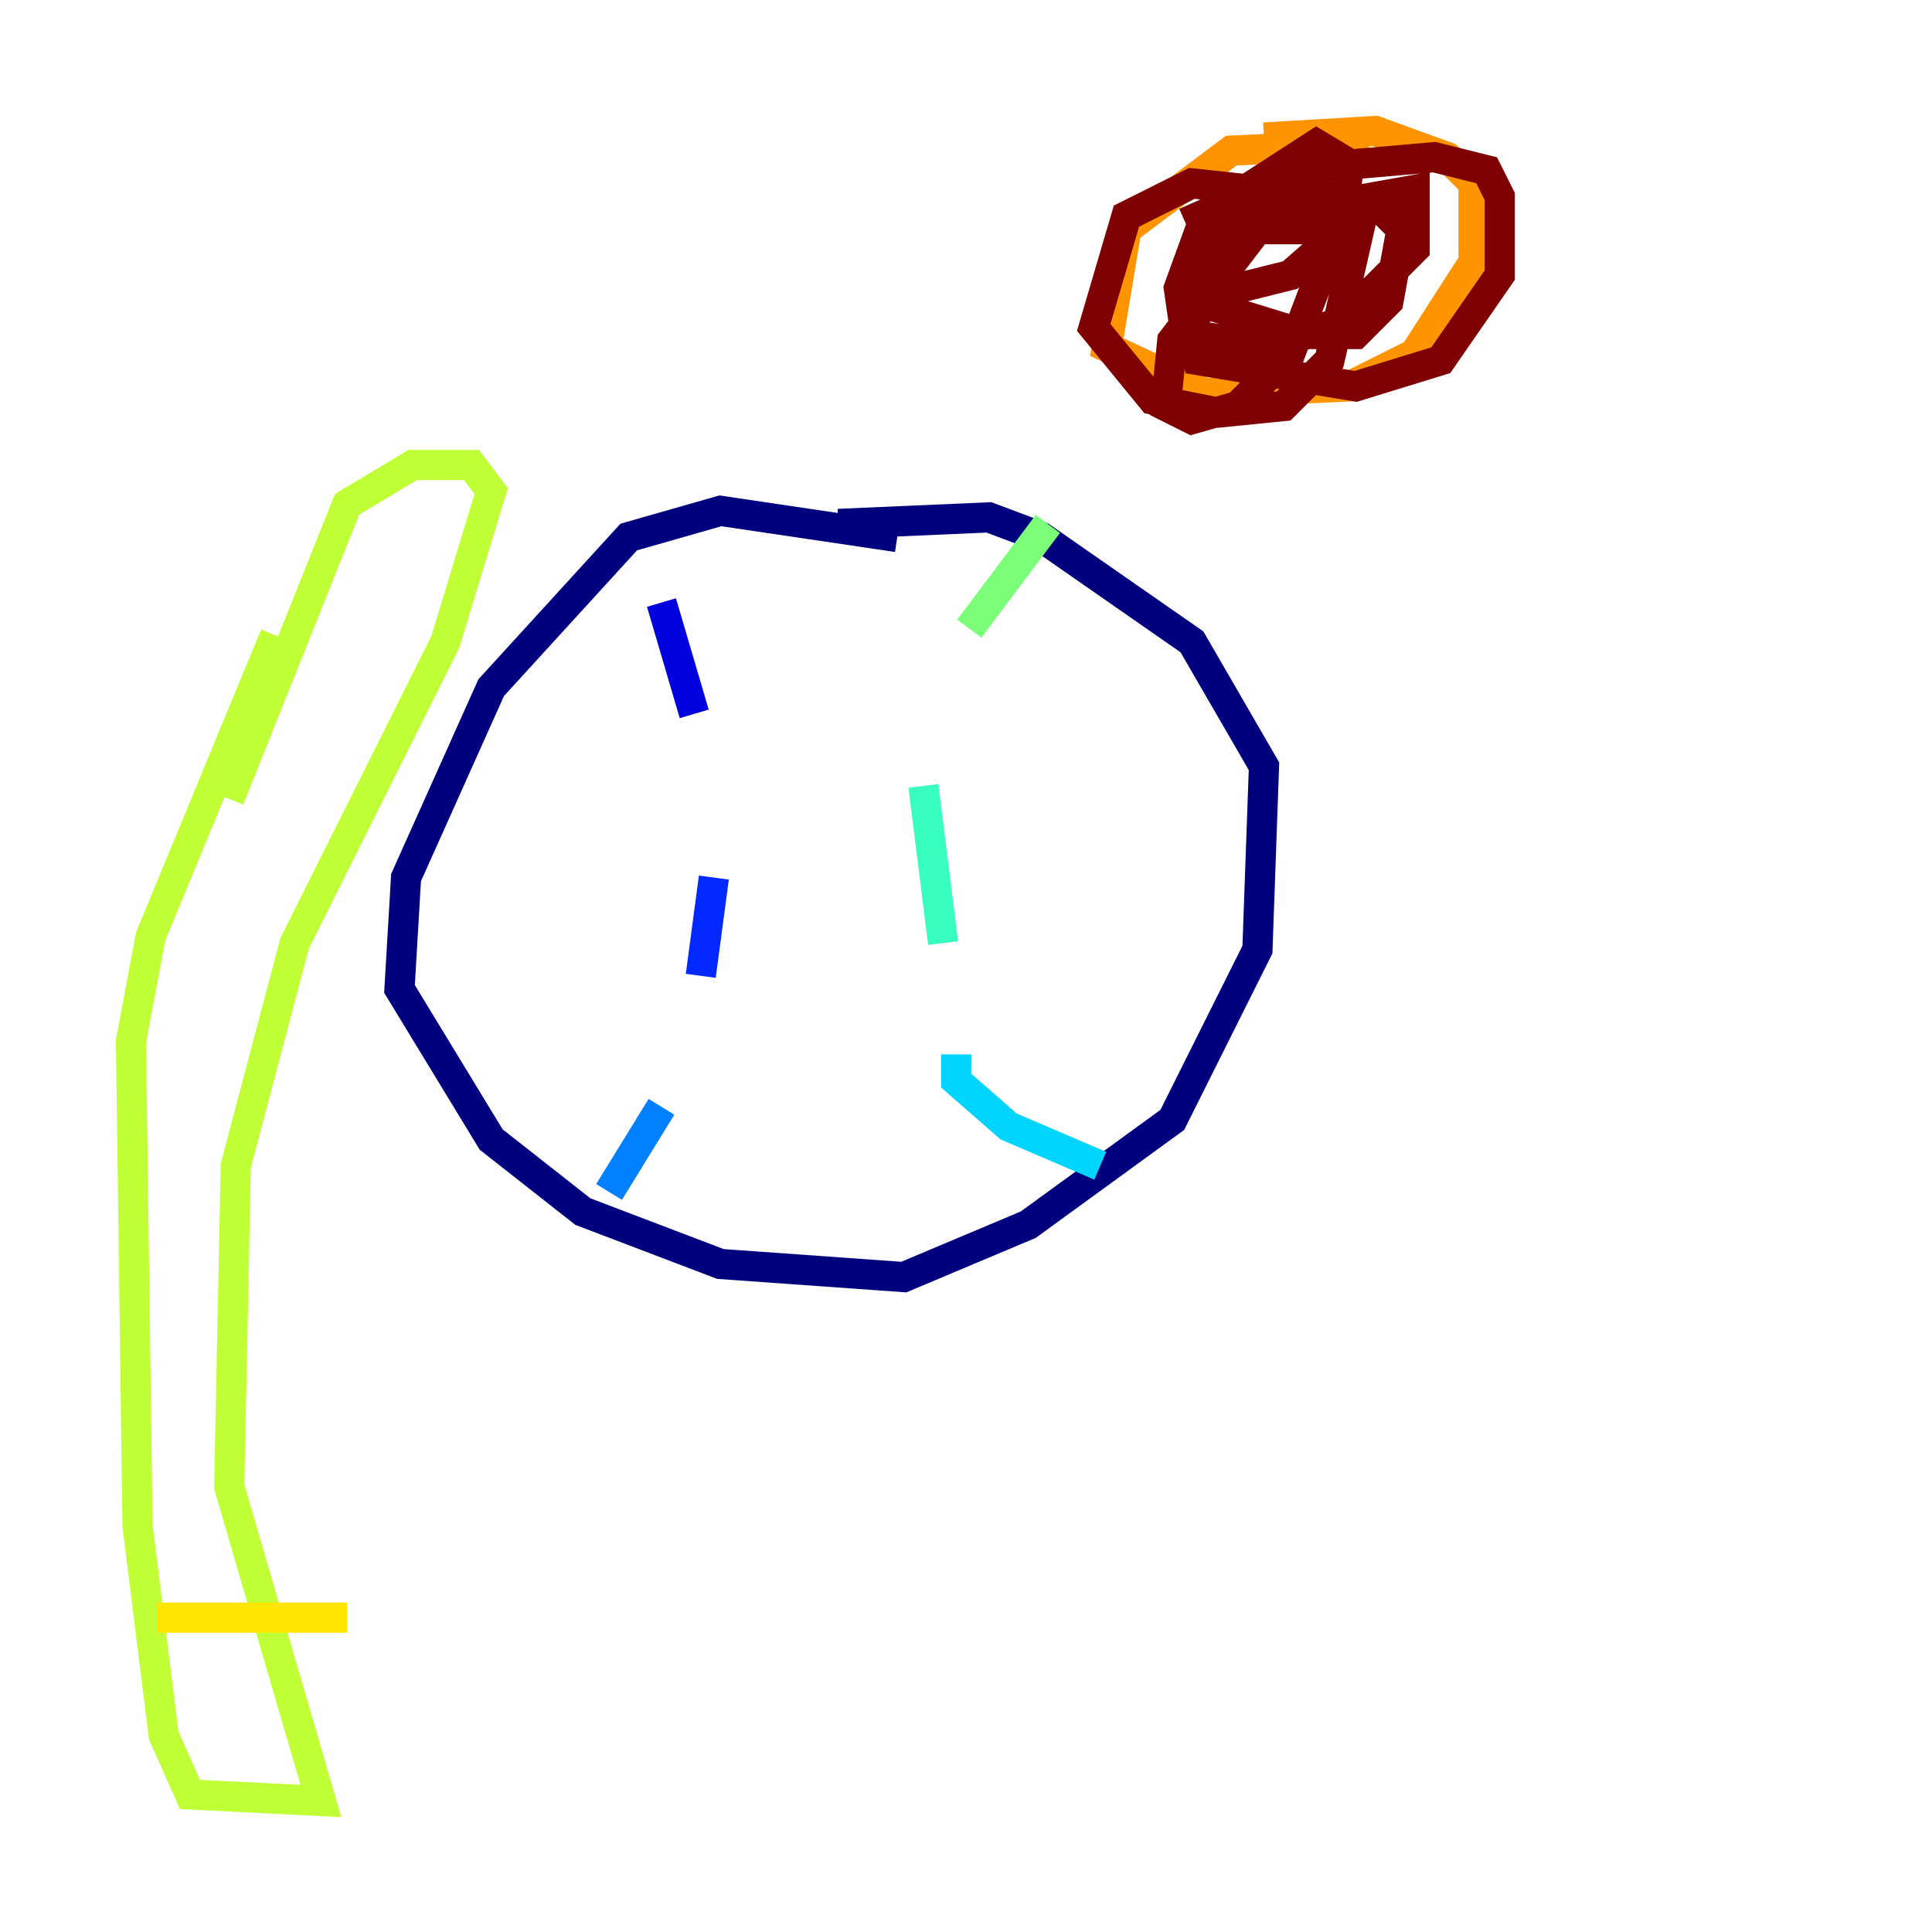 <?xml version="1.0" encoding="utf-8" ?>
<svg baseProfile="tiny" height="128" version="1.2" viewBox="0,0,128,128" width="128" xmlns="http://www.w3.org/2000/svg" xmlns:ev="http://www.w3.org/2001/xml-events" xmlns:xlink="http://www.w3.org/1999/xlink"><defs /><polyline fill="none" points="59.444,35.58 47.729,33.844 41.654,35.58 32.542,45.559 26.902,58.142 26.468,65.519 32.542,75.498 38.617,80.271 47.729,83.742 59.878,84.61 68.122,81.139 77.668,74.197 83.308,62.915 83.742,50.766 78.969,42.522 68.99,35.58 65.519,34.278 55.539,34.712" stroke="#00007f" stroke-width="2" /><polyline fill="none" points="43.824,39.919 45.993,47.295" stroke="#0000de" stroke-width="2" /><polyline fill="none" points="47.295,58.142 46.427,64.651" stroke="#0028ff" stroke-width="2" /><polyline fill="none" points="43.824,73.329 40.352,78.969" stroke="#0080ff" stroke-width="2" /><polyline fill="none" points="72.895,77.234 66.82,74.63 63.349,71.593 63.349,69.858" stroke="#00d4ff" stroke-width="2" /><polyline fill="none" points="62.481,62.481 61.18,52.068" stroke="#36ffc0" stroke-width="2" /><polyline fill="none" points="64.217,41.654 69.424,34.712" stroke="#7cff79" stroke-width="2" /><polyline fill="none" points="18.224,42.088 9.98,62.047 8.678,68.99 9.112,101.098 10.848,114.983 12.583,118.888 21.261,119.322 15.186,98.495 15.62,77.234 19.525,62.481 29.505,42.522 32.542,32.542 31.241,30.807 27.336,30.807 22.997,33.41 15.186,52.936" stroke="#c0ff36" stroke-width="2" /><polyline fill="none" points="10.414,107.173 22.997,107.173" stroke="#ffe500" stroke-width="2" /><polyline fill="none" points="90.685,9.546 81.573,9.98 74.63,15.186 73.329,22.997 79.837,26.034 89.383,25.6 93.722,23.43 97.627,17.356 97.627,12.149 95.891,10.414 91.119,8.678 83.742,9.112" stroke="#ff9400" stroke-width="2" /><polyline fill="none" points="80.705,16.488 80.705,16.488" stroke="#ff4600" stroke-width="2" /><polyline fill="none" points="89.383,15.62 89.383,15.62" stroke="#de0000" stroke-width="2" /><polyline fill="none" points="78.969,21.261 80.271,19.525 85.478,18.224 88.949,15.186 83.308,15.186 77.668,22.563 77.234,26.902 78.969,27.77 82.007,26.902 85.478,23.43 88.949,14.319 89.383,10.848 87.214,9.546 79.837,14.319 78.102,19.091 78.536,22.129 84.176,22.997 88.949,21.261 93.722,16.488 93.722,12.583 81.573,14.752 78.536,19.091 79.403,23.864 89.817,25.6 95.458,23.864 99.363,18.224 99.363,13.017 98.495,11.281 95.024,10.414 85.044,11.281 81.573,15.62 80.705,20.393 86.346,22.129 89.817,22.129 91.986,19.959 92.854,15.186 91.119,13.451 78.969,12.149 74.63,14.319 72.461,21.695 76.366,26.468 80.705,27.336 85.044,26.902 88.081,23.864 90.251,14.319 88.515,13.017 82.441,13.017 78.536,14.752" stroke="#7f0000" stroke-width="2" /></svg>